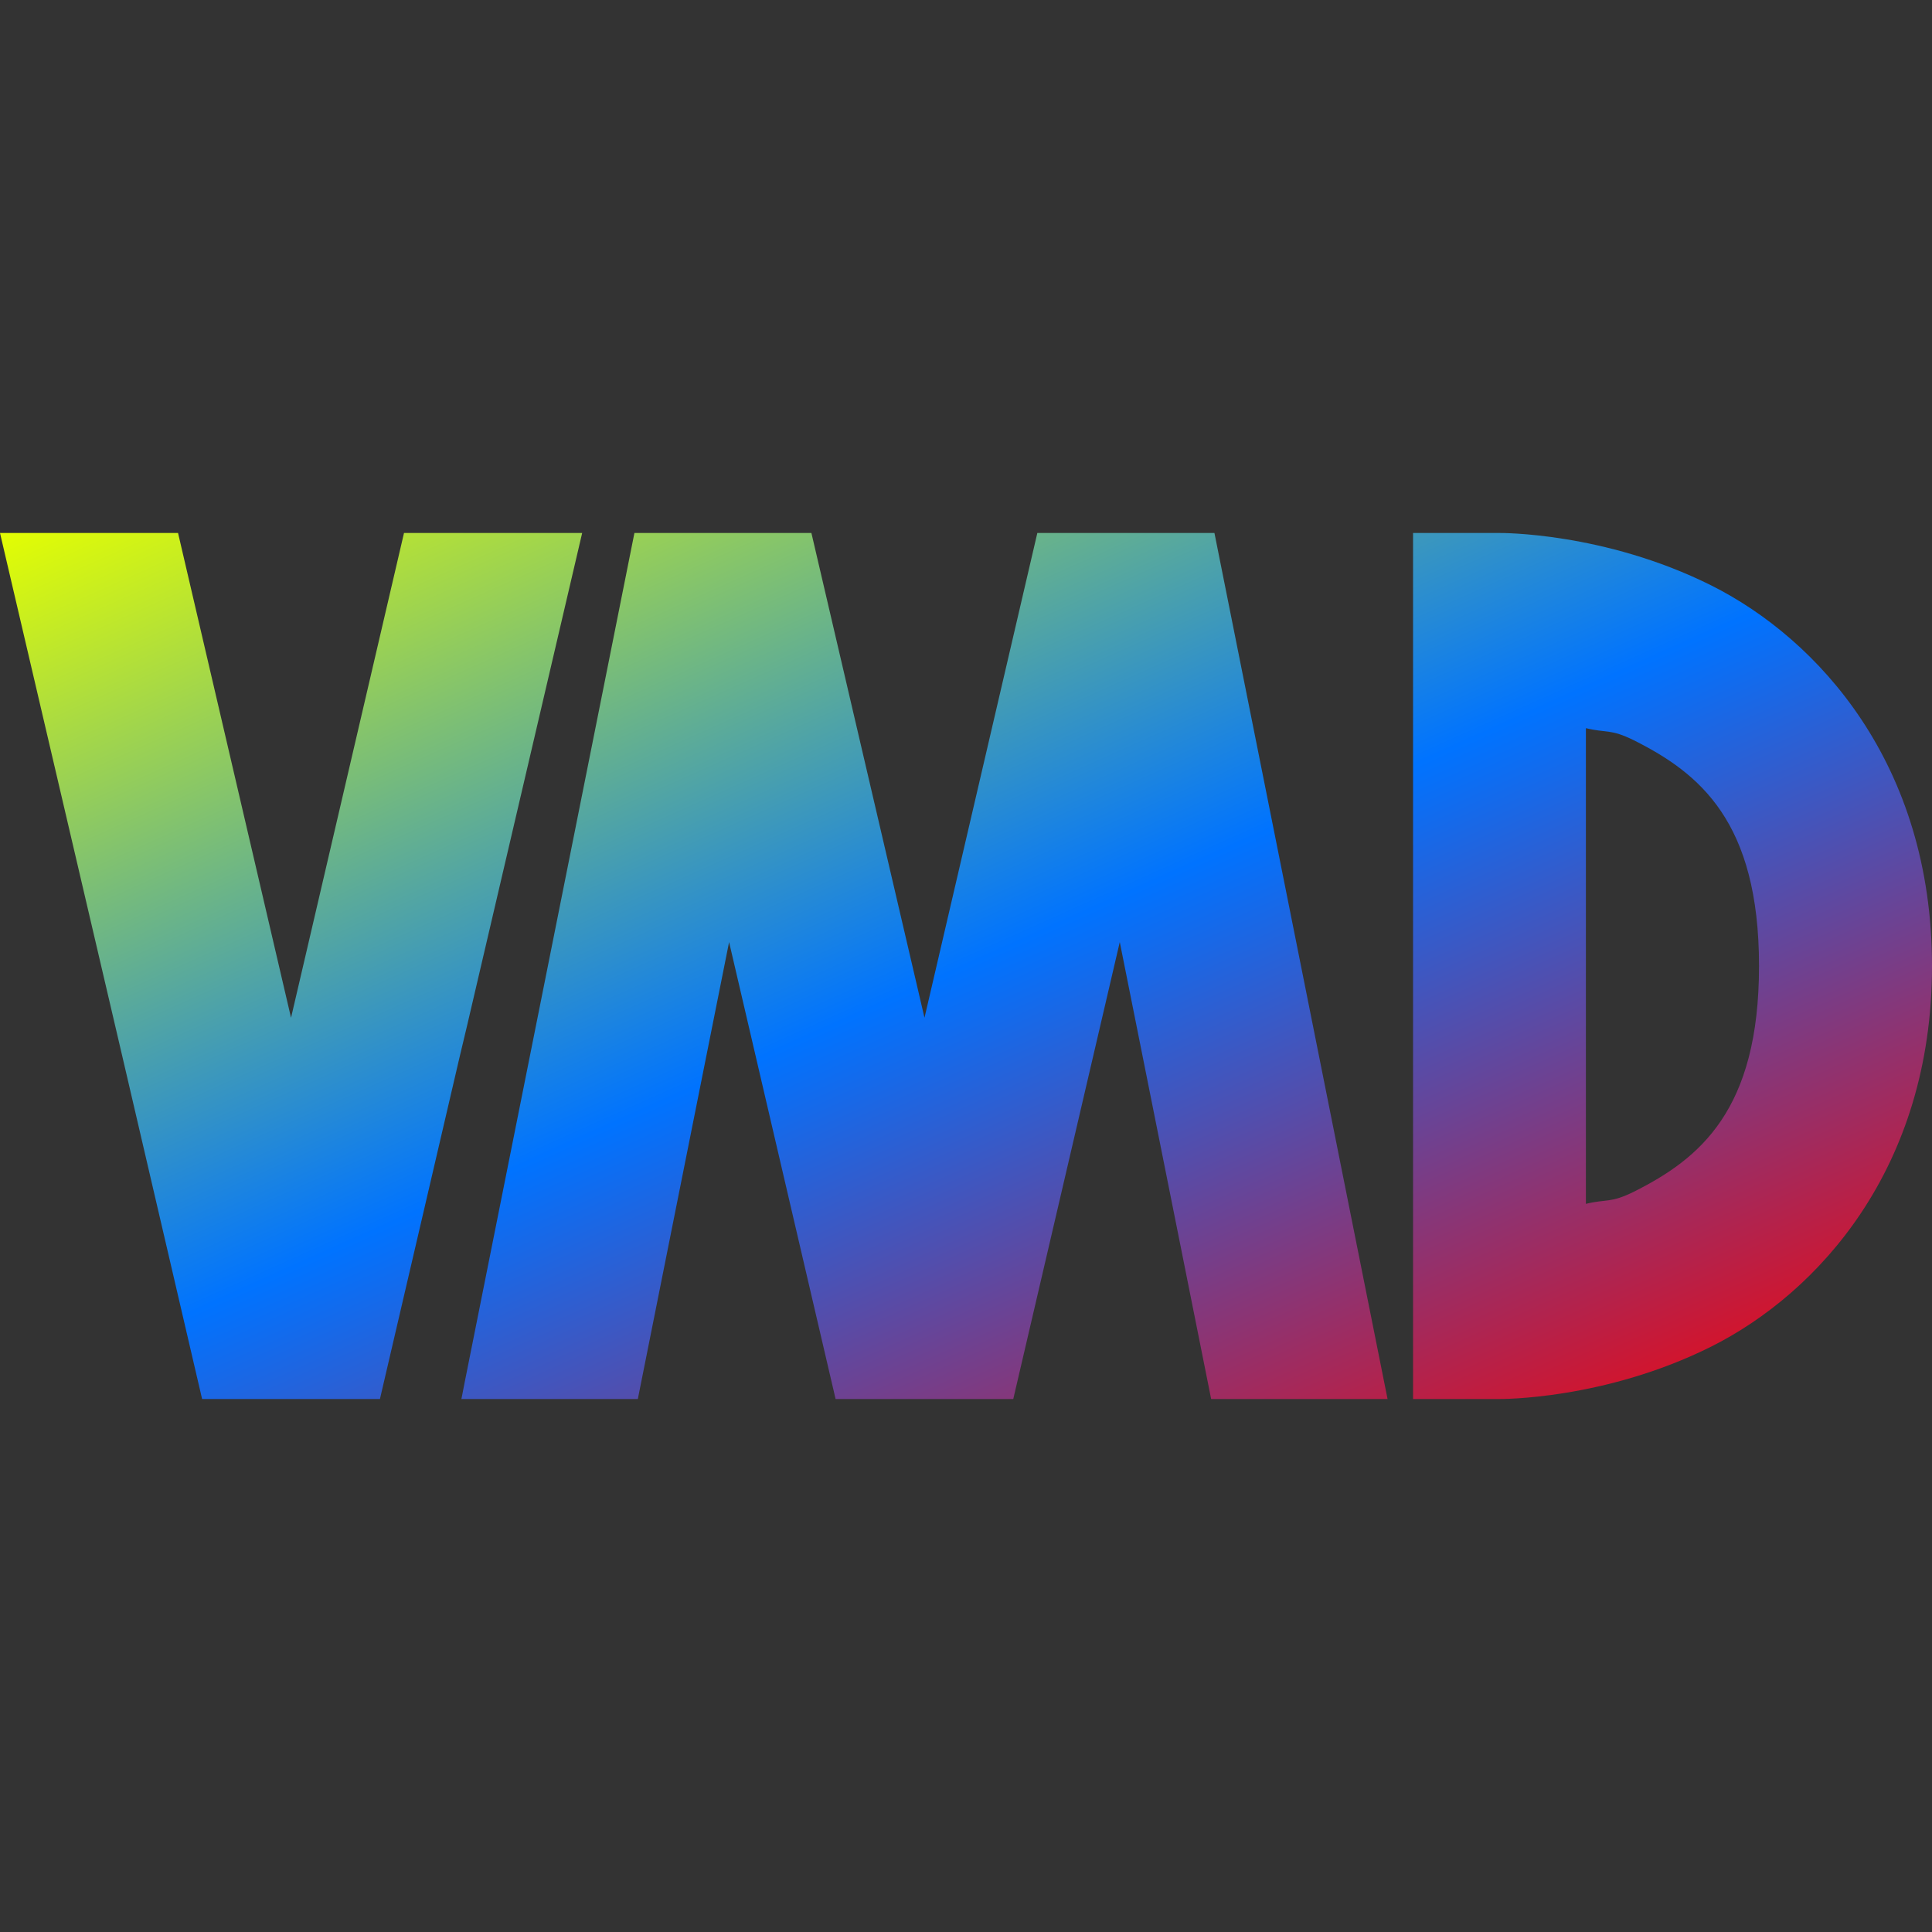 <svg xmlns="http://www.w3.org/2000/svg" xmlns:xlink="http://www.w3.org/1999/xlink" width="64" height="64" viewBox="0 0 64 64" version="1.1"><rect x="0" y="0" width="64" height="64" fill="#333333" stroke="none"/><defs><linearGradient id="linear0" x1="0%" x2="100%" y1="0%" y2="100%"><stop offset="0%" style="stop-color:#e5ff00; stop-opacity:1"/><stop offset="50%" style="stop-color:#0073ff; stop-opacity:1"/><stop offset="100%" style="stop-color:#ff0000; stop-opacity:1"/></linearGradient></defs><g id="surface1"><path style=" stroke:none;fill-rule:evenodd;fill:url(#linear0);" d="M 0 17.656 L 4.059 35.023 L 6.695 46.344 L 12.586 46.344 L 15.223 35.023 L 15.465 34.008 L 19.285 17.656 L 13.383 17.656 L 9.641 33.715 L 5.898 17.656 Z M 21.016 17.656 L 15.395 45.781 L 15.285 46.344 L 21.129 46.344 L 24.152 31.207 L 27.68 46.344 L 33.566 46.344 L 37.094 31.207 L 40.121 46.344 L 45.965 46.344 L 45.852 45.781 L 40.23 17.656 L 34.363 17.656 L 30.625 33.715 L 26.879 17.656 Z M 52.535 24.121 C 53.227 24.289 53.344 24.137 54.125 24.523 C 56.305 25.617 58.27 27.219 58.27 32 C 58.27 36.781 56.305 38.383 54.125 39.477 C 53.344 39.863 53.227 39.711 52.535 39.879 Z M 46.809 17.656 L 46.809 46.344 L 49.672 46.344 C 49.672 46.344 53.133 46.383 56.684 44.609 C 60.23 42.832 64 38.695 64 32 C 64 25.305 60.23 21.168 56.684 19.391 C 53.133 17.617 49.672 17.656 49.672 17.656 Z M 46.809 17.656 "/></g></svg>
